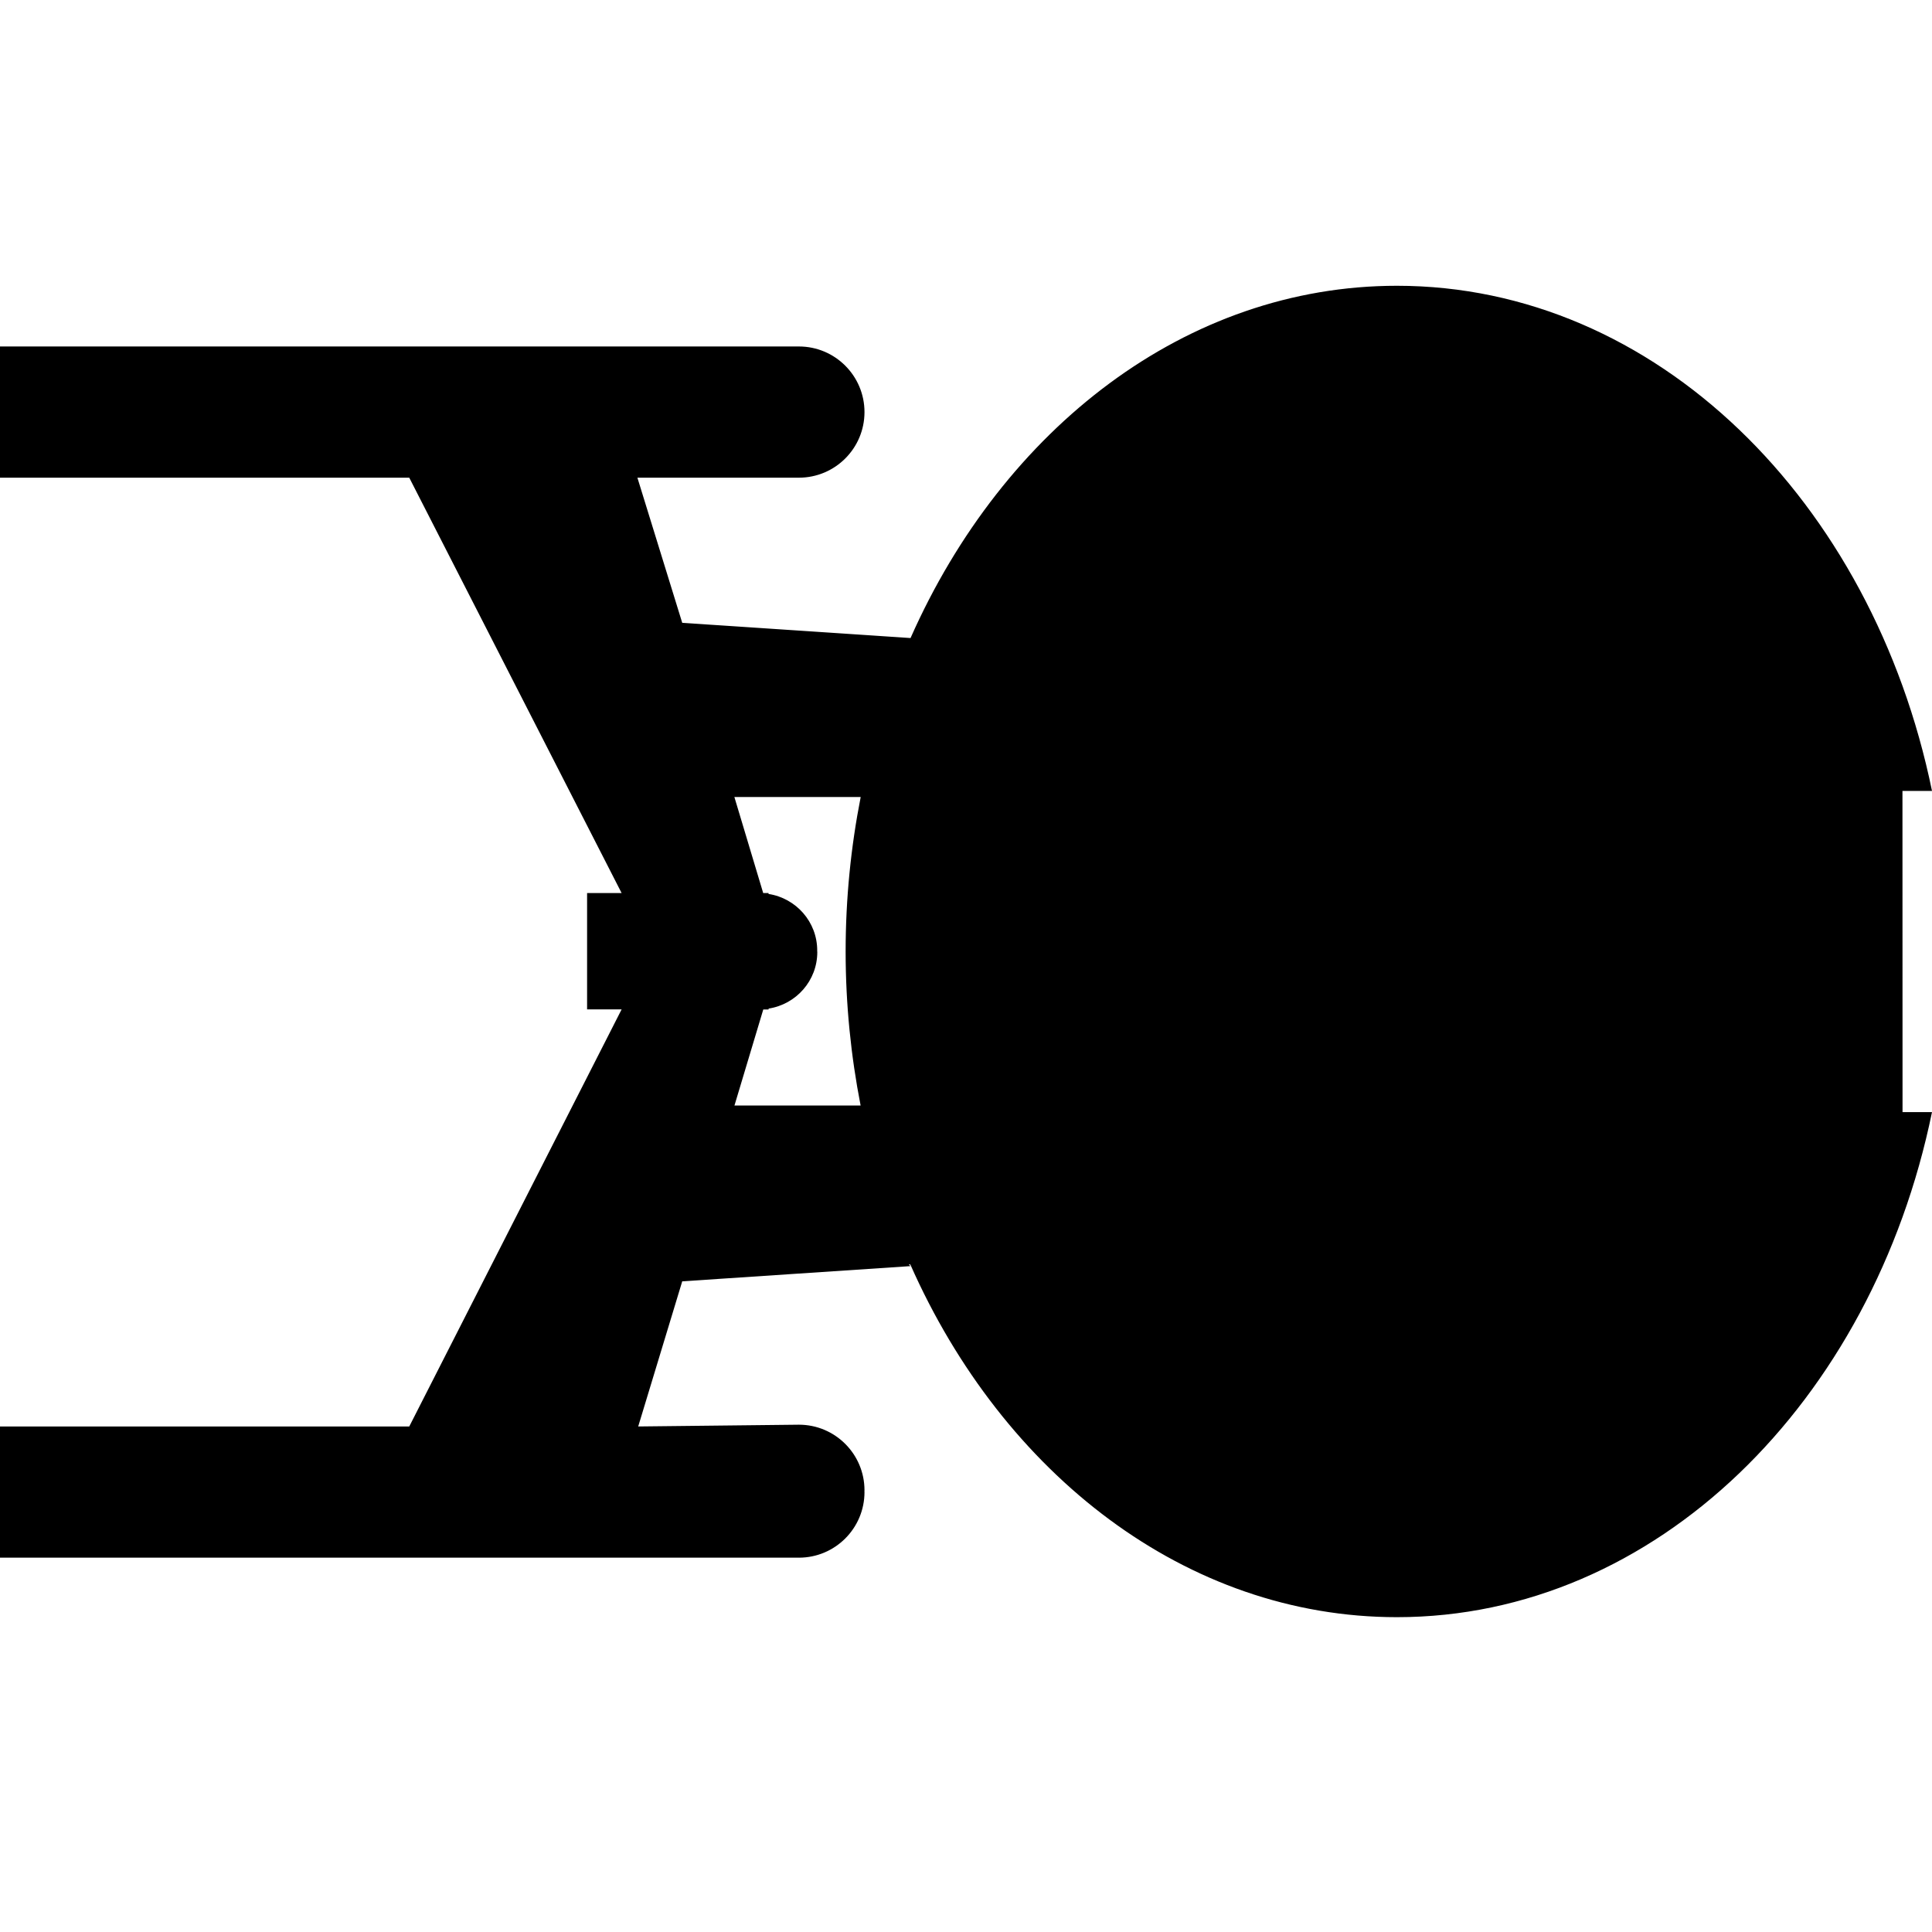 <svg enable-background="new 0 0 100 100" version="1.1" viewBox="0 0 24 24" xmlns="http://www.w3.org/2000/svg" xmlns:cc="http://creativecommons.org/ns#" xmlns:dc="http://purl.org/dc/elements/1.1/" xmlns:rdf="http://www.w3.org/1999/02/22-rdf-syntax-ns#">
 <title>USS Enterprise NX-01</title>
 <path d="m23.633 9.825h0.367c-0.74-3.603-3.434-6.275-6.647-6.275-2.616 0-4.889 1.772-6.042 4.376l-2.836-0.189-0.557-1.803h2.006c0.45 0 0.815-0.365 0.815-0.815s-0.365-0.815-0.815-0.815h-9.925v1.63h5.085l2.638 5.16h-0.429v1.445h0.429l-2.638 5.181h-5.085v1.63h9.925c0.45 0 0.815-0.365 0.815-0.815 0-0.004-0.001-0.007-0.001-0.011 0-0.004 0.001-0.007 0.001-0.011 0-0.45-0.365-0.815-0.815-0.815l-1.996 0.022 0.547-1.803 2.836-0.189-0.023-0.02 0.02-0.001c1.153 2.607 3.427 4.382 6.045 4.382 3.212 0 5.907-2.671 6.647-6.274h-0.366zm-13.482 1.992c0-0.003 7.99e-4 -0.006 7.99e-4 -0.009 0-0.357-0.263-0.65-0.605-0.703v-0.011h-0.066l-0.358-1.193h1.569c-0.121 0.616-0.187 1.258-0.187 1.919 0 0.659 0.066 1.298 0.186 1.913h-1.567l0.358-1.193h0.066v-0.011c0.342-0.053 0.605-0.346 0.605-0.703 0-0.003-7.99e-4 -0.005-7.99e-4 -0.008z" stroke-width=".266"/>
</svg>
